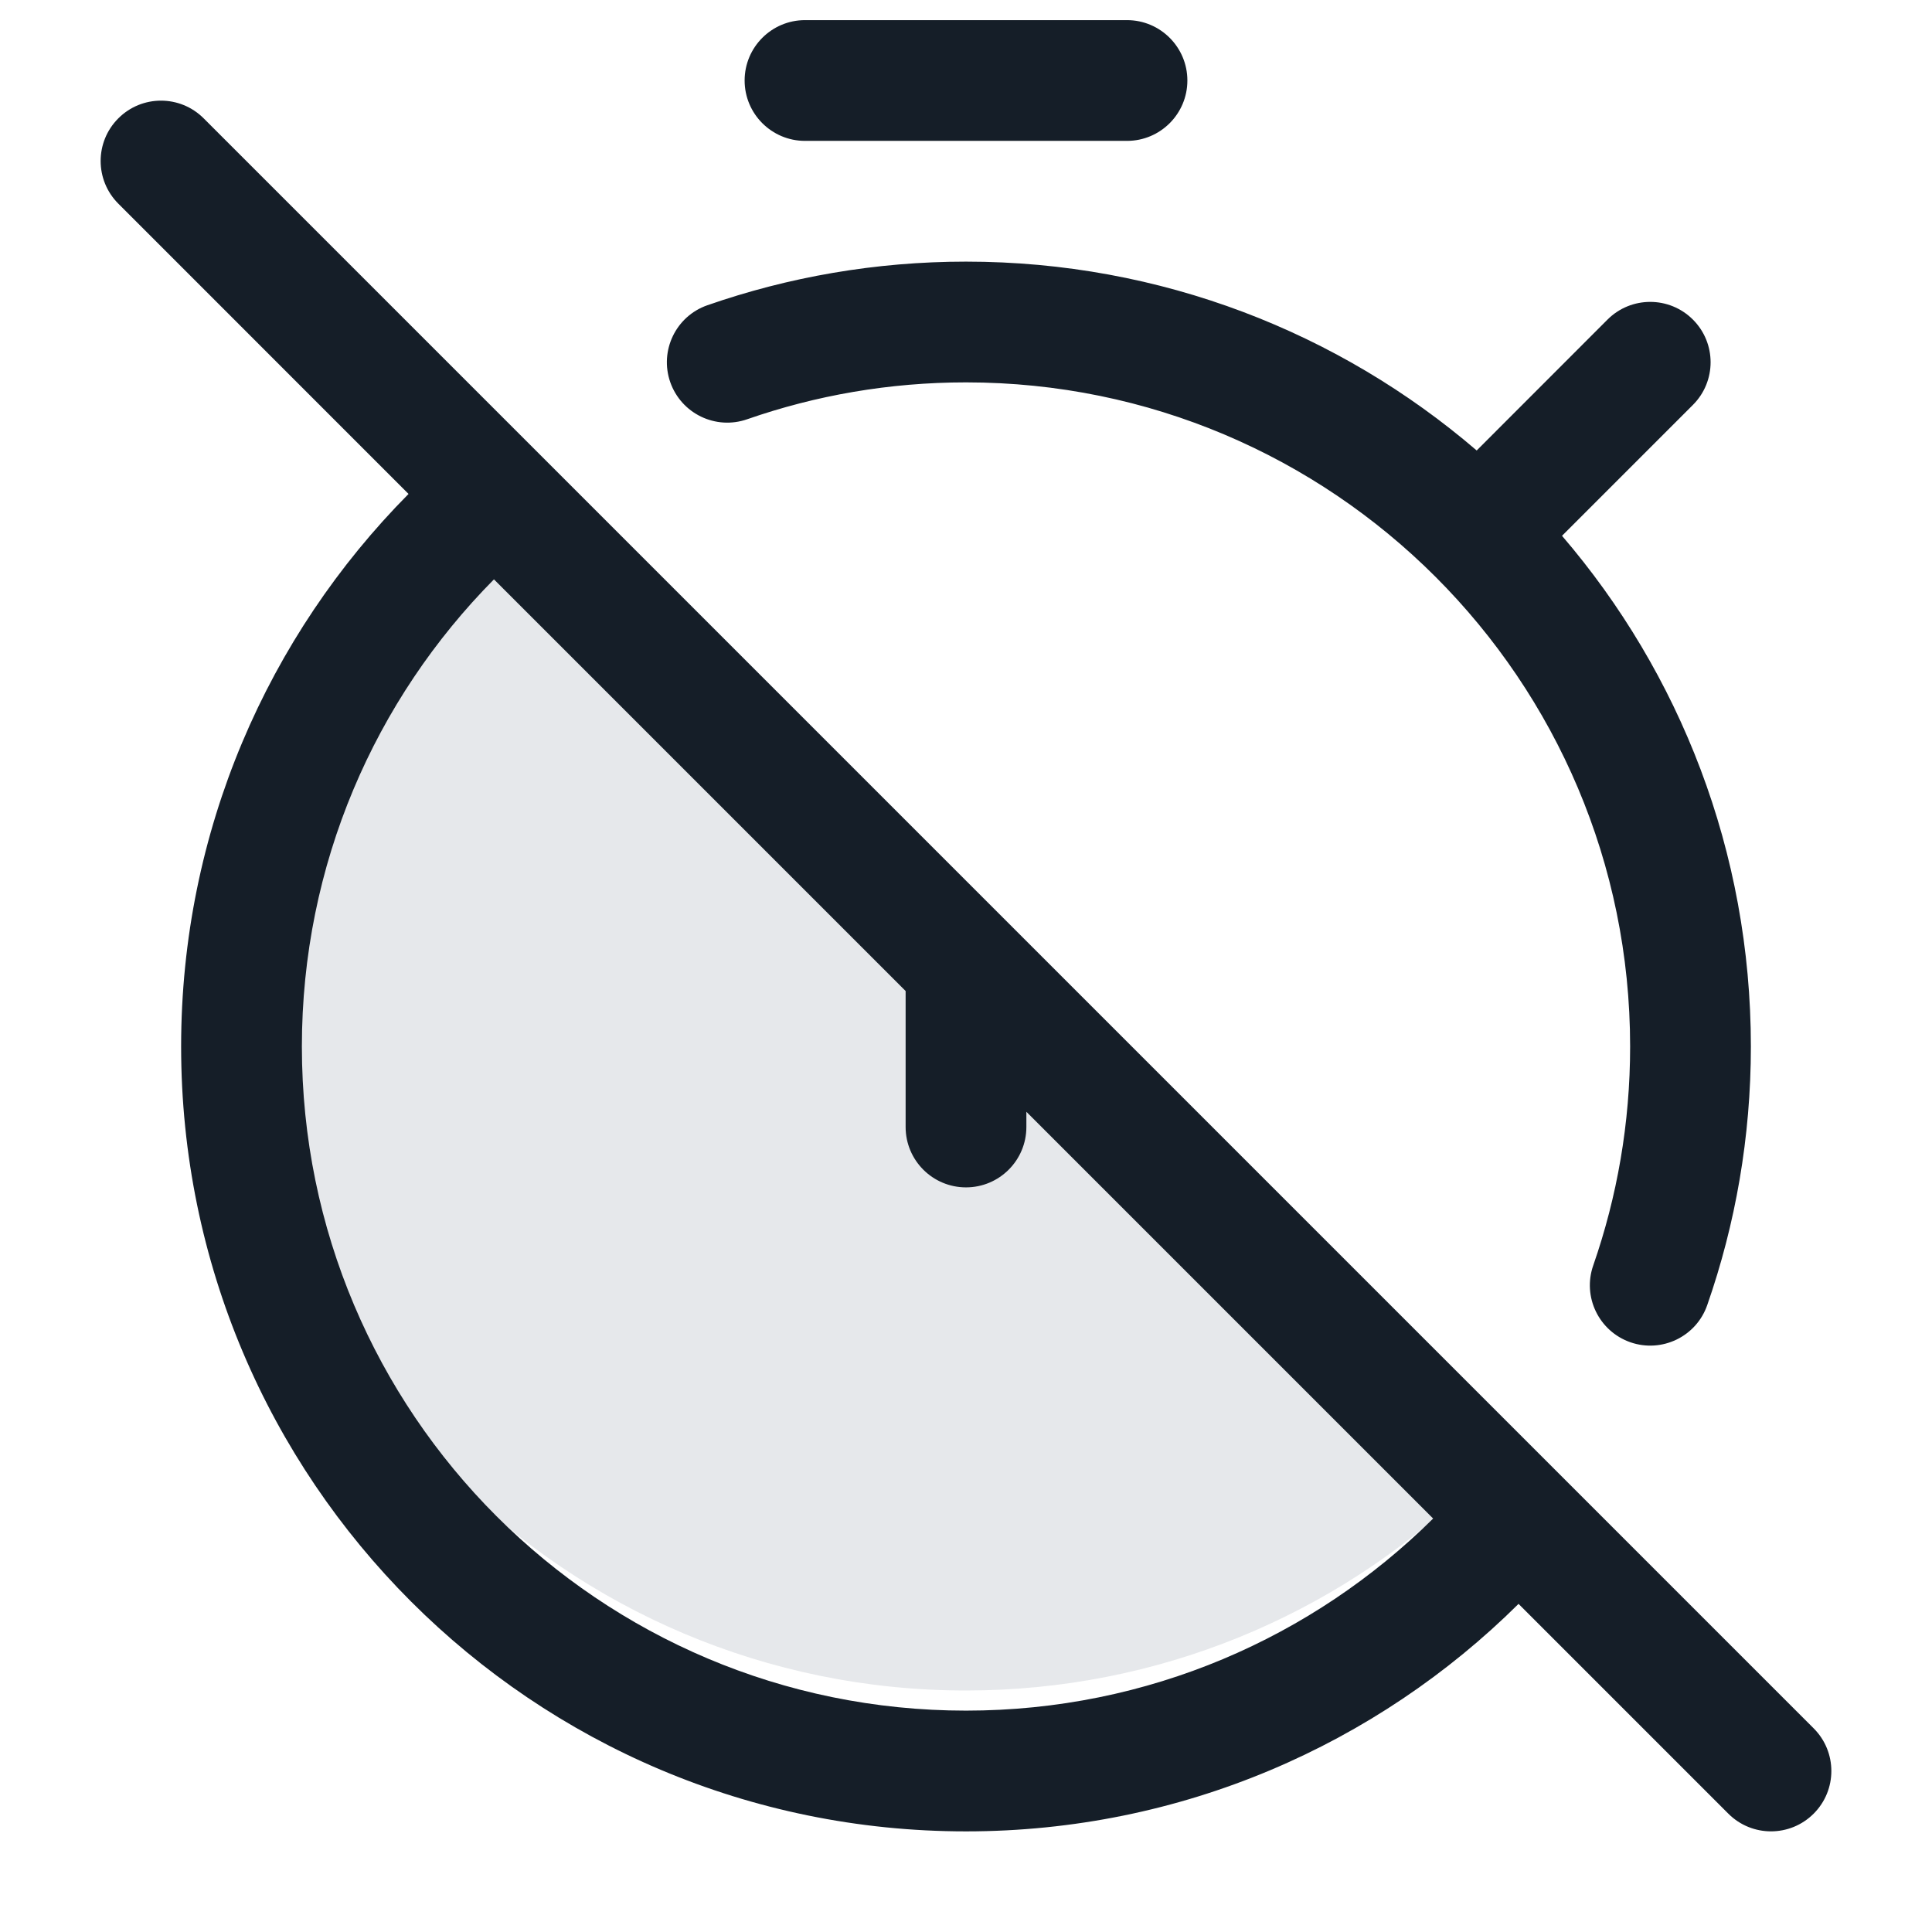 <svg xmlns="http://www.w3.org/2000/svg" viewBox="0 0 24 24">
  <defs/>
  <path fill="#636F7E" opacity="0.16" d="M3,12 C3,16.971 7.029,21 12,21 C14.397,21 16.575,20.063 18.188,18.536 L5.464,5.812 C3.937,7.425 3,9.603 3,12 Z"/>
  <path fill="#151E28" d="M5.075,6.136 L1.47,2.53 C1.177,2.237 1.177,1.763 1.47,1.47 C1.763,1.177 2.237,1.177 2.53,1.47 L22.53,21.47 C22.823,21.763 22.823,22.237 22.53,22.53 C22.237,22.823 21.763,22.823 21.47,22.53 L18.864,19.924 C17.103,21.67 14.677,22.75 12,22.75 C6.615,22.75 2.25,18.385 2.25,13 C2.25,10.323 3.33,7.897 5.075,6.136 Z M17.803,18.864 L12.75,13.811 L12.75,14 C12.75,14.414 12.414,14.75 12,14.75 C11.586,14.75 11.25,14.414 11.25,14 L11.25,12.311 L6.136,7.197 C4.66,8.688 3.75,10.737 3.75,13 C3.75,17.556 7.444,21.25 12,21.25 C14.263,21.25 16.312,20.34 17.803,18.864 Z M21.03,3.97 C21.323,4.263 21.323,4.737 21.03,5.03 L19.404,6.656 C20.867,8.361 21.75,10.578 21.75,13 C21.75,14.124 21.559,15.206 21.208,16.212 C21.072,16.604 20.644,16.81 20.253,16.674 C19.862,16.537 19.655,16.11 19.792,15.719 C20.088,14.868 20.25,13.954 20.25,13 C20.25,8.444 16.556,4.75 12,4.75 C11.046,4.75 10.132,4.912 9.282,5.208 C8.89,5.345 8.463,5.138 8.326,4.747 C8.19,4.356 8.396,3.928 8.787,3.792 C9.794,3.441 10.876,3.25 12,3.25 C14.422,3.25 16.639,4.133 18.344,5.596 L19.969,3.97 C20.262,3.677 20.737,3.677 21.03,3.97 Z M9.25,1 C9.25,0.586 9.586,0.25 10,0.25 L14,0.25 C14.414,0.25 14.75,0.586 14.75,1 C14.75,1.414 14.414,1.75 14,1.75 L10,1.75 C9.586,1.75 9.25,1.414 9.25,1 Z"/>
</svg>

